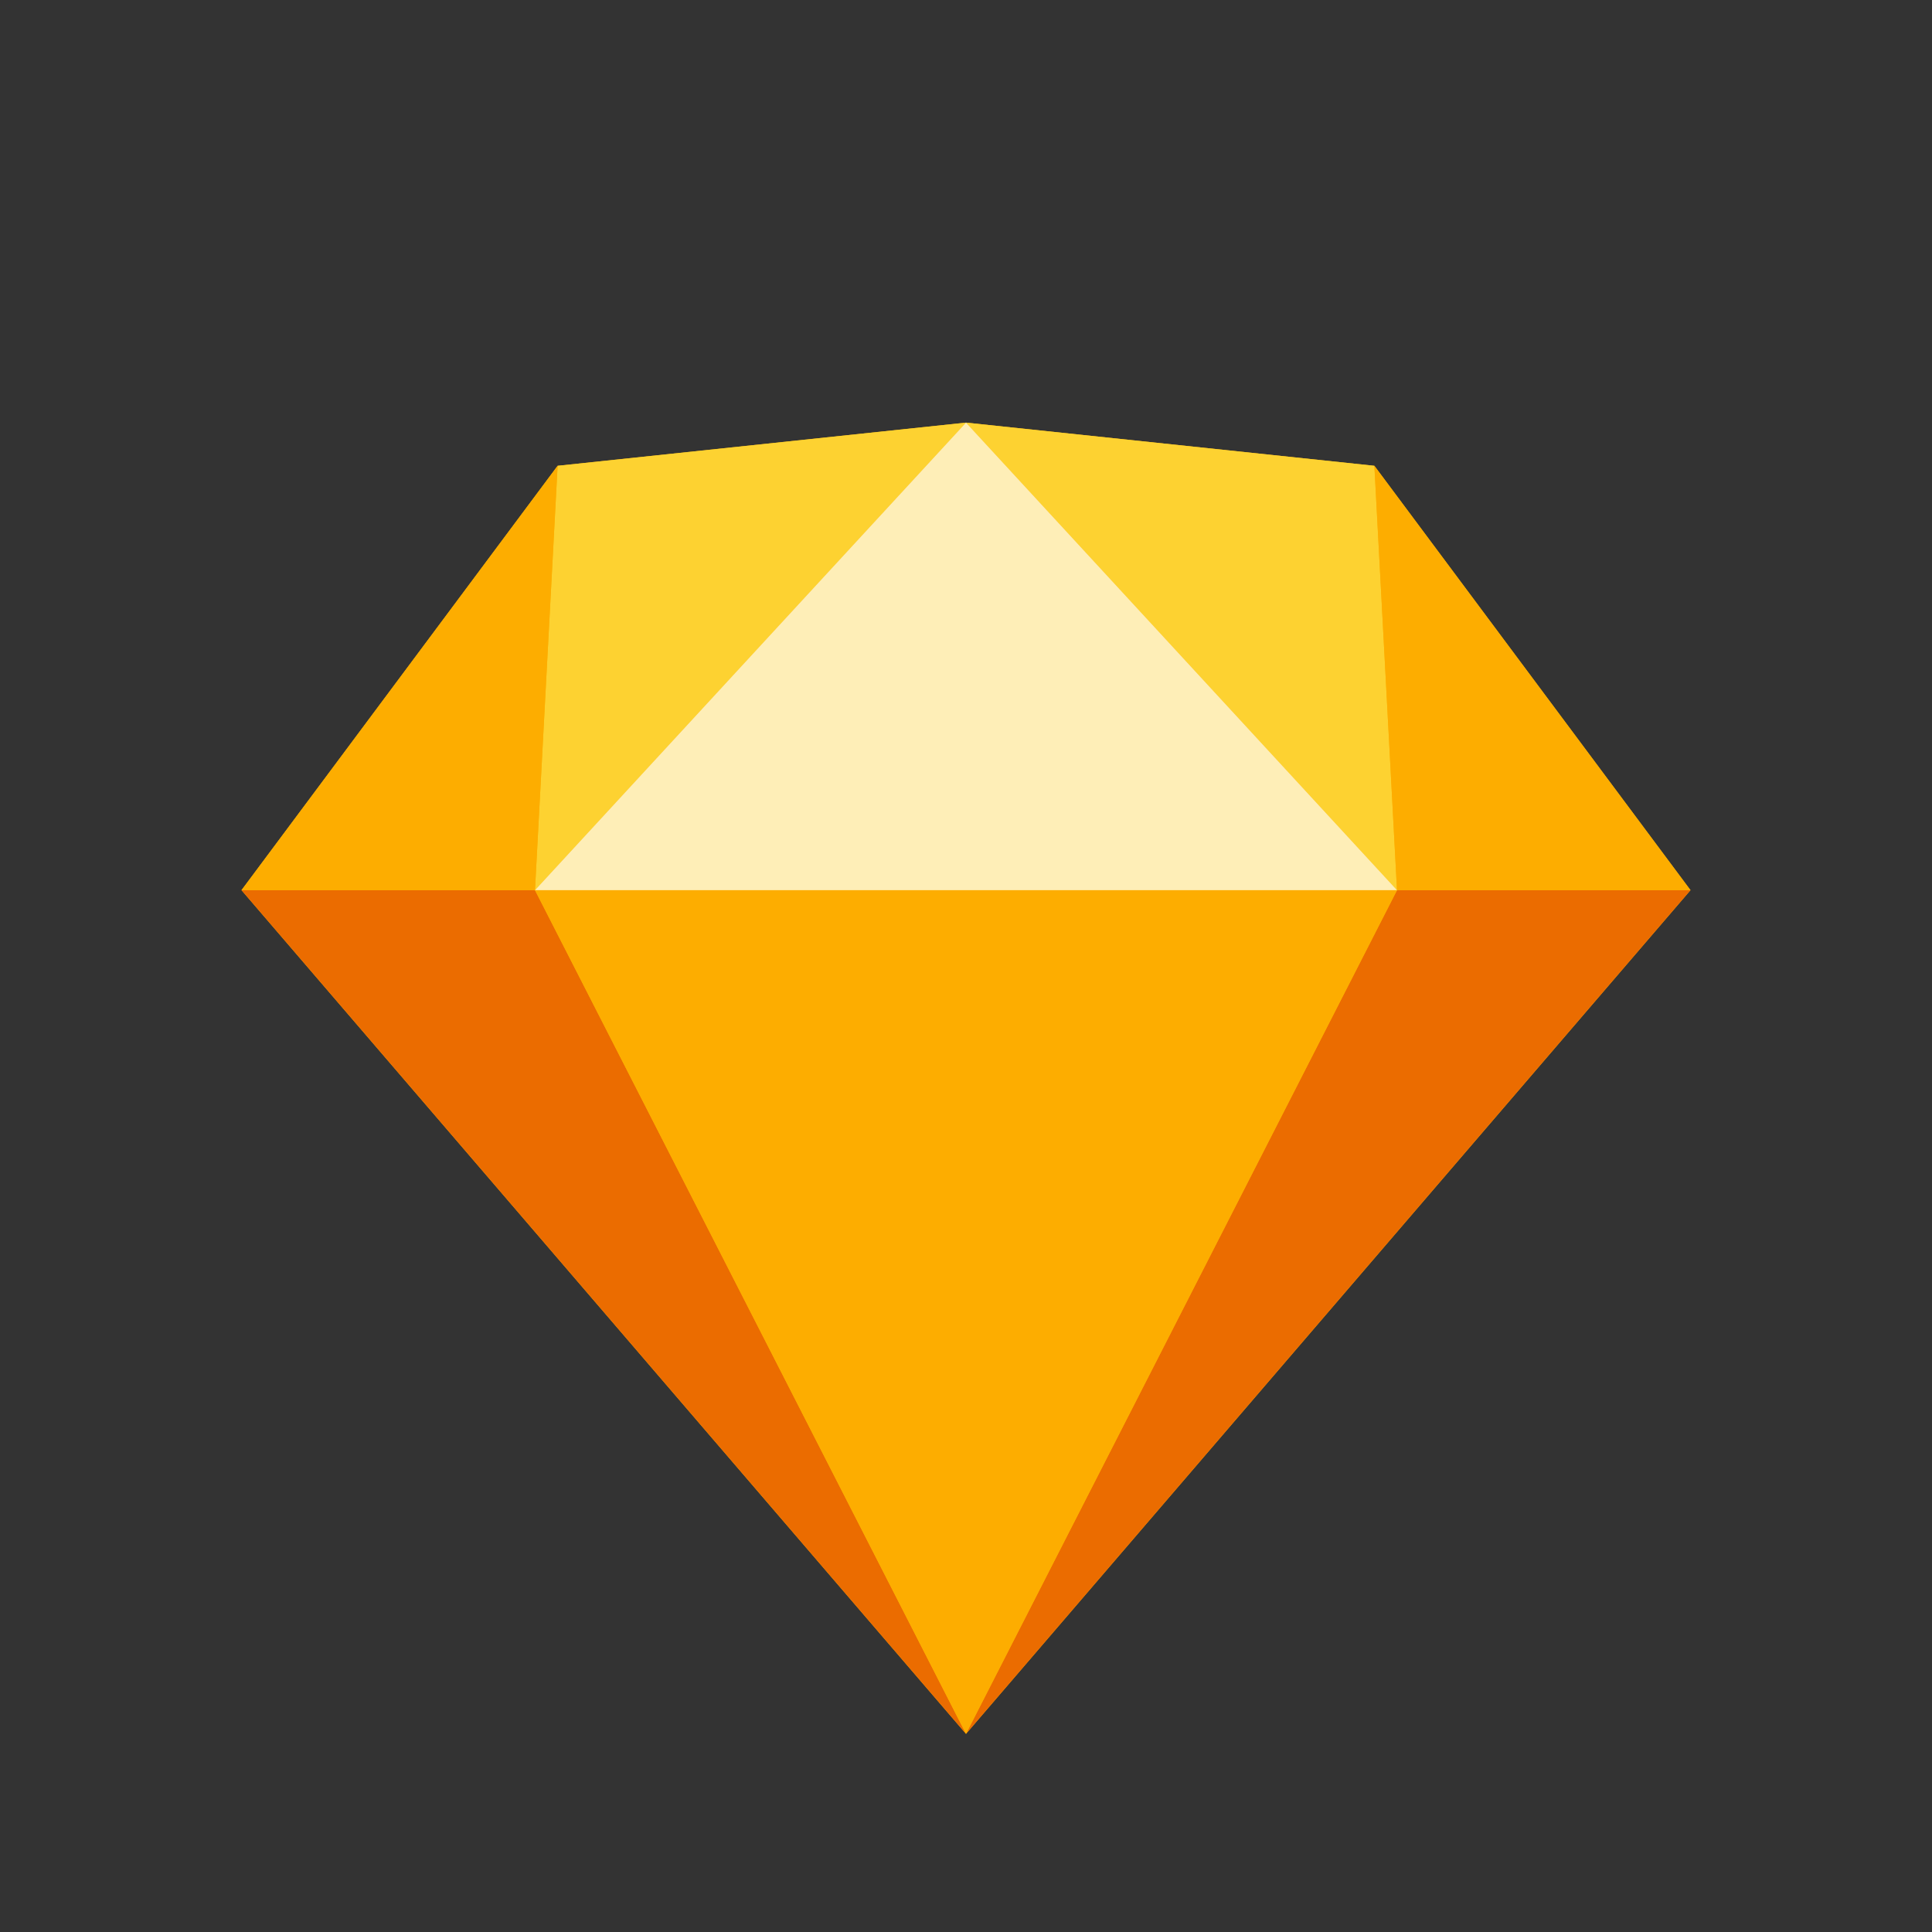 <?xml version="1.0" encoding="UTF-8"?>
<svg width="32px" height="32px" viewBox="0 0 32 32" version="1.1" xmlns="http://www.w3.org/2000/svg" xmlns:xlink="http://www.w3.org/1999/xlink">
    <rect x="0" y="0" width="32" height="32" fill="#333333" stroke="none"/>
    <title>sketch_icon</title>
    <g id="Page-1" stroke="none" stroke-width="1" fill="none" fill-rule="evenodd">
        <g id="Tech-Icons" transform="translate(-6, -133)">
            <g id="sketch_icon" transform="translate(6, 133)">
                <g id="objc_icon">
                    <circle id="Oval" cx="16" cy="16" r="16"></circle>
                </g>
                <g id="sketch-logo" transform="translate(4, 7)" fill-rule="nonzero">
                    <polygon id="Path" fill="#FDB300" points="12 1.875e-05 5.236 0.715 -1.875e-05 7.744 12 21.718 24 7.744 18.764 0.715"></polygon>
                    <polygon id="Path" fill="#EB6C00" points="0 7.744 12 21.718 4.861 7.744"></polygon>
                    <polygon id="Path" fill="#EB6C00" points="19.139 7.744 12 21.718 24 7.744"></polygon>
                    <polygon id="Path" fill="#FDAD00" points="4.861 7.744 12 21.718 19.139 7.744"></polygon>
                    <polygon id="Path" fill="#FDD231" points="5.236 0.715 4.861 7.744 12 1.875e-05"></polygon>
                    <polygon id="Path" fill="#FDD231" points="19.139 7.744 18.764 0.715 12 5.625e-05"></polygon>
                    <polygon id="Path" fill="#FDAD00" points="19.139 7.744 24 7.744 18.764 0.715"></polygon>
                    <polygon id="Path" fill="#FDAD00" points="0 7.744 4.861 7.744 5.236 0.715"></polygon>
                    <polygon id="Path" fill="#FEEEB7" points="12 1.875e-05 4.861 7.744 19.139 7.744"></polygon>
                </g>
            </g>
        </g>
    </g>
</svg>